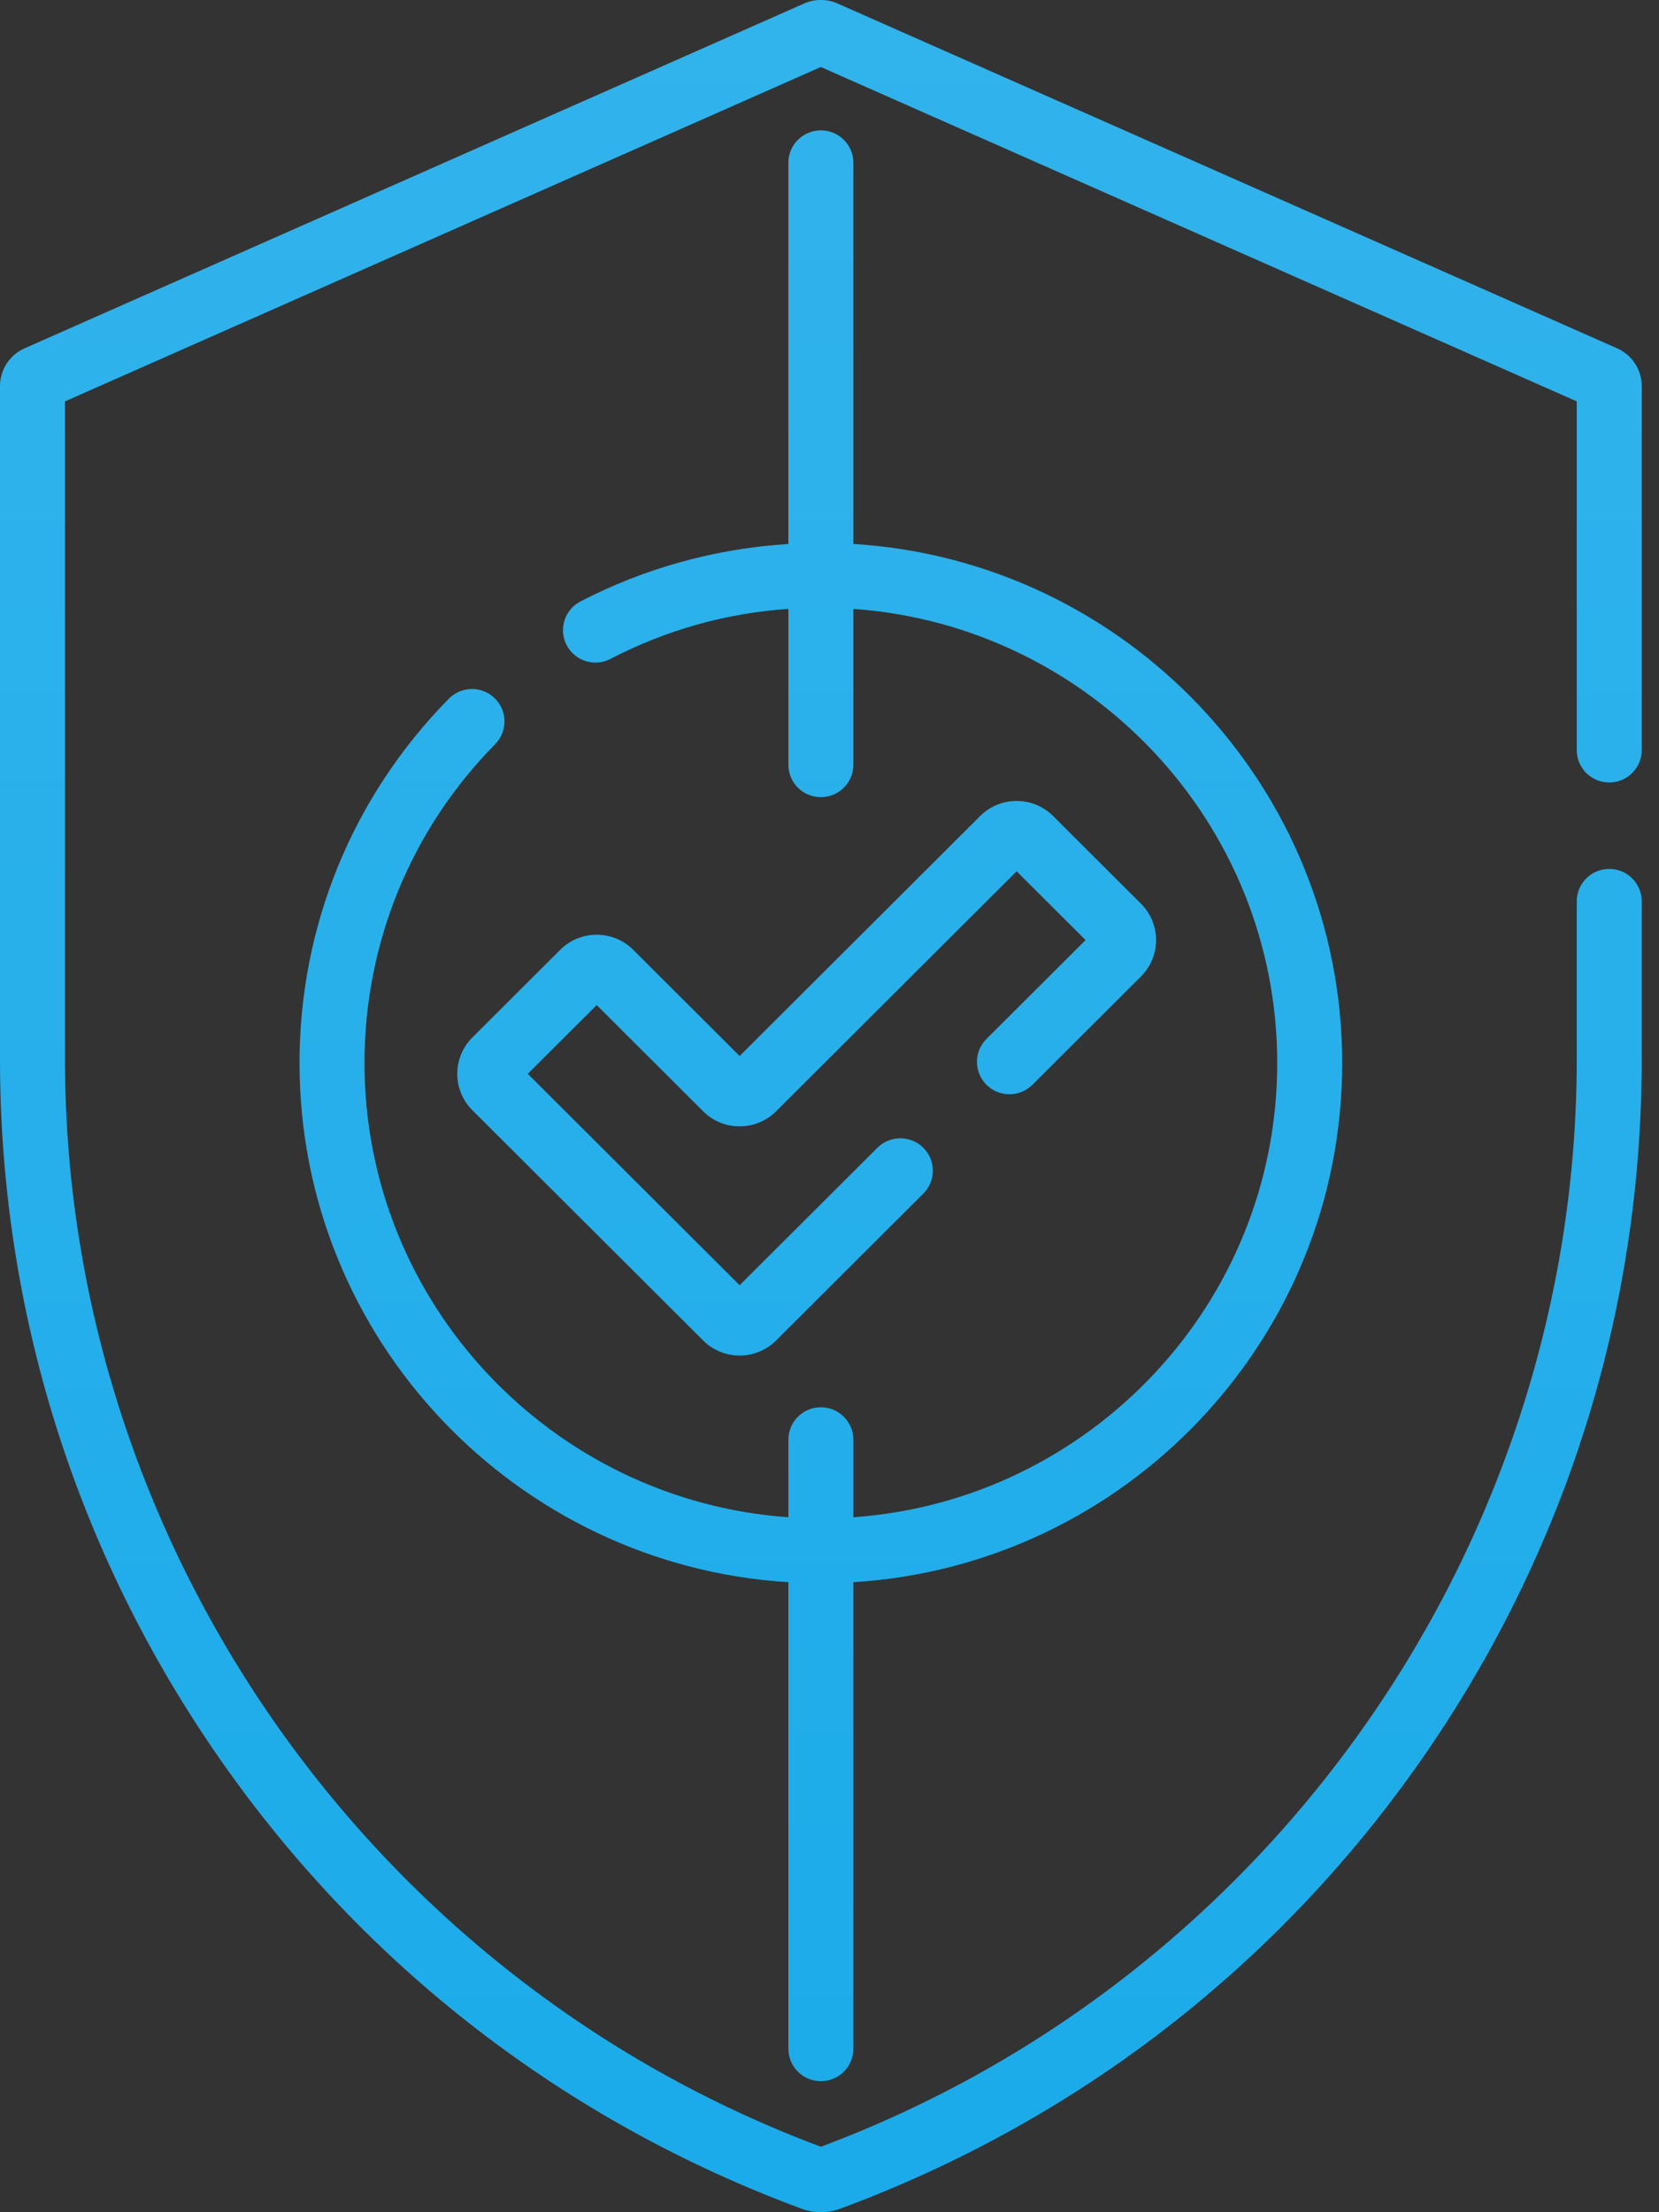 <svg width="75" height="100" viewBox="0 0 75 100" fill="none" xmlns="http://www.w3.org/2000/svg">
<rect x="0" y="0" width="75" height="100" fill="#333333" stroke="none"/>
<path d="M72.75 35.371C73.561 35.371 74.219 34.716 74.219 33.907V17.451C74.219 16.714 73.783 16.046 73.107 15.746L37.867 0.16C37.386 -0.054 36.833 -0.054 36.352 0.159L1.111 15.746C0.436 16.045 0 16.714 0 17.451V47.878C0 59.251 3.442 70.197 9.953 79.532C16.464 88.868 25.555 95.892 36.245 99.845C36.802 100.051 37.417 100.051 37.974 99.845C48.664 95.891 57.755 88.868 64.266 79.532C70.777 70.197 74.219 59.251 74.219 47.878V40.743C74.219 39.934 73.561 39.278 72.751 39.278C71.939 39.278 71.282 39.934 71.282 40.743V47.878C71.282 69.668 57.556 89.403 37.11 97.04C16.662 89.404 2.937 69.67 2.937 47.878V18.144L37.109 3.029L71.282 18.144V33.907C71.282 34.716 71.939 35.371 72.75 35.371Z" fill="#1BABEA"/>
<path d="M72.75 35.371C73.561 35.371 74.219 34.716 74.219 33.907V17.451C74.219 16.714 73.783 16.046 73.107 15.746L37.867 0.16C37.386 -0.054 36.833 -0.054 36.352 0.159L1.111 15.746C0.436 16.045 0 16.714 0 17.451V47.878C0 59.251 3.442 70.197 9.953 79.532C16.464 88.868 25.555 95.892 36.245 99.845C36.802 100.051 37.417 100.051 37.974 99.845C48.664 95.891 57.755 88.868 64.266 79.532C70.777 70.197 74.219 59.251 74.219 47.878V40.743C74.219 39.934 73.561 39.278 72.751 39.278C71.939 39.278 71.282 39.934 71.282 40.743V47.878C71.282 69.668 57.556 89.403 37.11 97.04C16.662 89.404 2.937 69.67 2.937 47.878V18.144L37.109 3.029L71.282 18.144V33.907C71.282 34.716 71.939 35.371 72.75 35.371Z" fill="url(#paint0_linear)" fill-opacity="0.1"/>
<path d="M44.596 49.036C45.17 49.608 46.099 49.608 46.673 49.036L51.582 44.139C52.49 43.232 52.49 41.757 51.582 40.851L47.608 36.886C46.7 35.98 45.221 35.98 44.312 36.886L33.437 47.736L28.624 42.933C27.715 42.027 26.236 42.027 25.328 42.933L21.354 46.898C20.445 47.804 20.446 49.279 21.354 50.185L31.789 60.596C32.698 61.502 34.176 61.502 35.085 60.596L41.742 53.955C42.315 53.383 42.315 52.456 41.742 51.884C41.168 51.312 40.238 51.312 39.665 51.884L33.437 58.096L23.859 48.541L26.976 45.433L31.789 50.235C32.698 51.142 34.177 51.141 35.085 50.235L45.96 39.386L49.077 42.495L44.596 46.964C44.023 47.536 44.023 48.464 44.596 49.036Z" fill="#1BABEA"/>
<path d="M44.596 49.036C45.17 49.608 46.099 49.608 46.673 49.036L51.582 44.139C52.49 43.232 52.49 41.757 51.582 40.851L47.608 36.886C46.7 35.98 45.221 35.98 44.312 36.886L33.437 47.736L28.624 42.933C27.715 42.027 26.236 42.027 25.328 42.933L21.354 46.898C20.445 47.804 20.446 49.279 21.354 50.185L31.789 60.596C32.698 61.502 34.176 61.502 35.085 60.596L41.742 53.955C42.315 53.383 42.315 52.456 41.742 51.884C41.168 51.312 40.238 51.312 39.665 51.884L33.437 58.096L23.859 48.541L26.976 45.433L31.789 50.235C32.698 51.142 34.177 51.141 35.085 50.235L45.96 39.386L49.077 42.495L44.596 46.964C44.023 47.536 44.023 48.464 44.596 49.036Z" fill="url(#paint1_linear)" fill-opacity="0.1"/>
<path d="M37.109 94.077C37.92 94.077 38.578 93.421 38.578 92.612V71.521C50.892 70.762 60.678 60.527 60.678 48.055C60.678 35.583 50.892 25.347 38.578 24.588V7.358C38.578 6.549 37.92 5.893 37.109 5.893C36.298 5.893 35.641 6.549 35.641 7.358V24.59C32.362 24.794 29.14 25.682 26.242 27.187C25.522 27.56 25.243 28.445 25.617 29.163C25.992 29.881 26.879 30.159 27.598 29.785C30.119 28.476 32.818 27.718 35.641 27.523V34.57C35.641 35.379 36.298 36.034 37.109 36.034C37.92 36.034 38.578 35.379 38.578 34.57V27.524C49.271 28.278 57.741 37.198 57.741 48.055C57.741 58.911 49.271 67.831 38.578 68.585V65.079C38.578 64.27 37.92 63.614 37.109 63.614C36.298 63.614 35.641 64.27 35.641 65.079V68.585C24.947 67.831 16.478 58.911 16.478 48.055C16.478 42.629 18.576 37.508 22.386 33.636C22.954 33.059 22.945 32.132 22.367 31.565C21.788 30.998 20.858 31.007 20.29 31.584C15.938 36.007 13.541 41.856 13.541 48.055C13.541 60.527 23.327 70.762 35.641 71.521V92.612C35.641 93.421 36.298 94.077 37.109 94.077Z" fill="#1BABEA"/>
<path d="M37.109 94.077C37.92 94.077 38.578 93.421 38.578 92.612V71.521C50.892 70.762 60.678 60.527 60.678 48.055C60.678 35.583 50.892 25.347 38.578 24.588V7.358C38.578 6.549 37.92 5.893 37.109 5.893C36.298 5.893 35.641 6.549 35.641 7.358V24.59C32.362 24.794 29.14 25.682 26.242 27.187C25.522 27.56 25.243 28.445 25.617 29.163C25.992 29.881 26.879 30.159 27.598 29.785C30.119 28.476 32.818 27.718 35.641 27.523V34.57C35.641 35.379 36.298 36.034 37.109 36.034C37.92 36.034 38.578 35.379 38.578 34.57V27.524C49.271 28.278 57.741 37.198 57.741 48.055C57.741 58.911 49.271 67.831 38.578 68.585V65.079C38.578 64.27 37.92 63.614 37.109 63.614C36.298 63.614 35.641 64.27 35.641 65.079V68.585C24.947 67.831 16.478 58.911 16.478 48.055C16.478 42.629 18.576 37.508 22.386 33.636C22.954 33.059 22.945 32.132 22.367 31.565C21.788 30.998 20.858 31.007 20.29 31.584C15.938 36.007 13.541 41.856 13.541 48.055C13.541 60.527 23.327 70.762 35.641 71.521V92.612C35.641 93.421 36.298 94.077 37.109 94.077Z" fill="url(#paint2_linear)" fill-opacity="0.1"/>
<defs>
<linearGradient id="paint0_linear" x1="36.976" y1="-0" x2="36.976" y2="99.999" gradientUnits="userSpaceOnUse">
<stop stop-color="white"/>
<stop offset="1" stop-color="white" stop-opacity="0"/>
</linearGradient>
<linearGradient id="paint1_linear" x1="36.976" y1="-0" x2="36.976" y2="99.999" gradientUnits="userSpaceOnUse">
<stop stop-color="white"/>
<stop offset="1" stop-color="white" stop-opacity="0"/>
</linearGradient>
<linearGradient id="paint2_linear" x1="36.976" y1="-0" x2="36.976" y2="99.999" gradientUnits="userSpaceOnUse">
<stop stop-color="white"/>
<stop offset="1" stop-color="white" stop-opacity="0"/>
</linearGradient>
</defs>
</svg>
